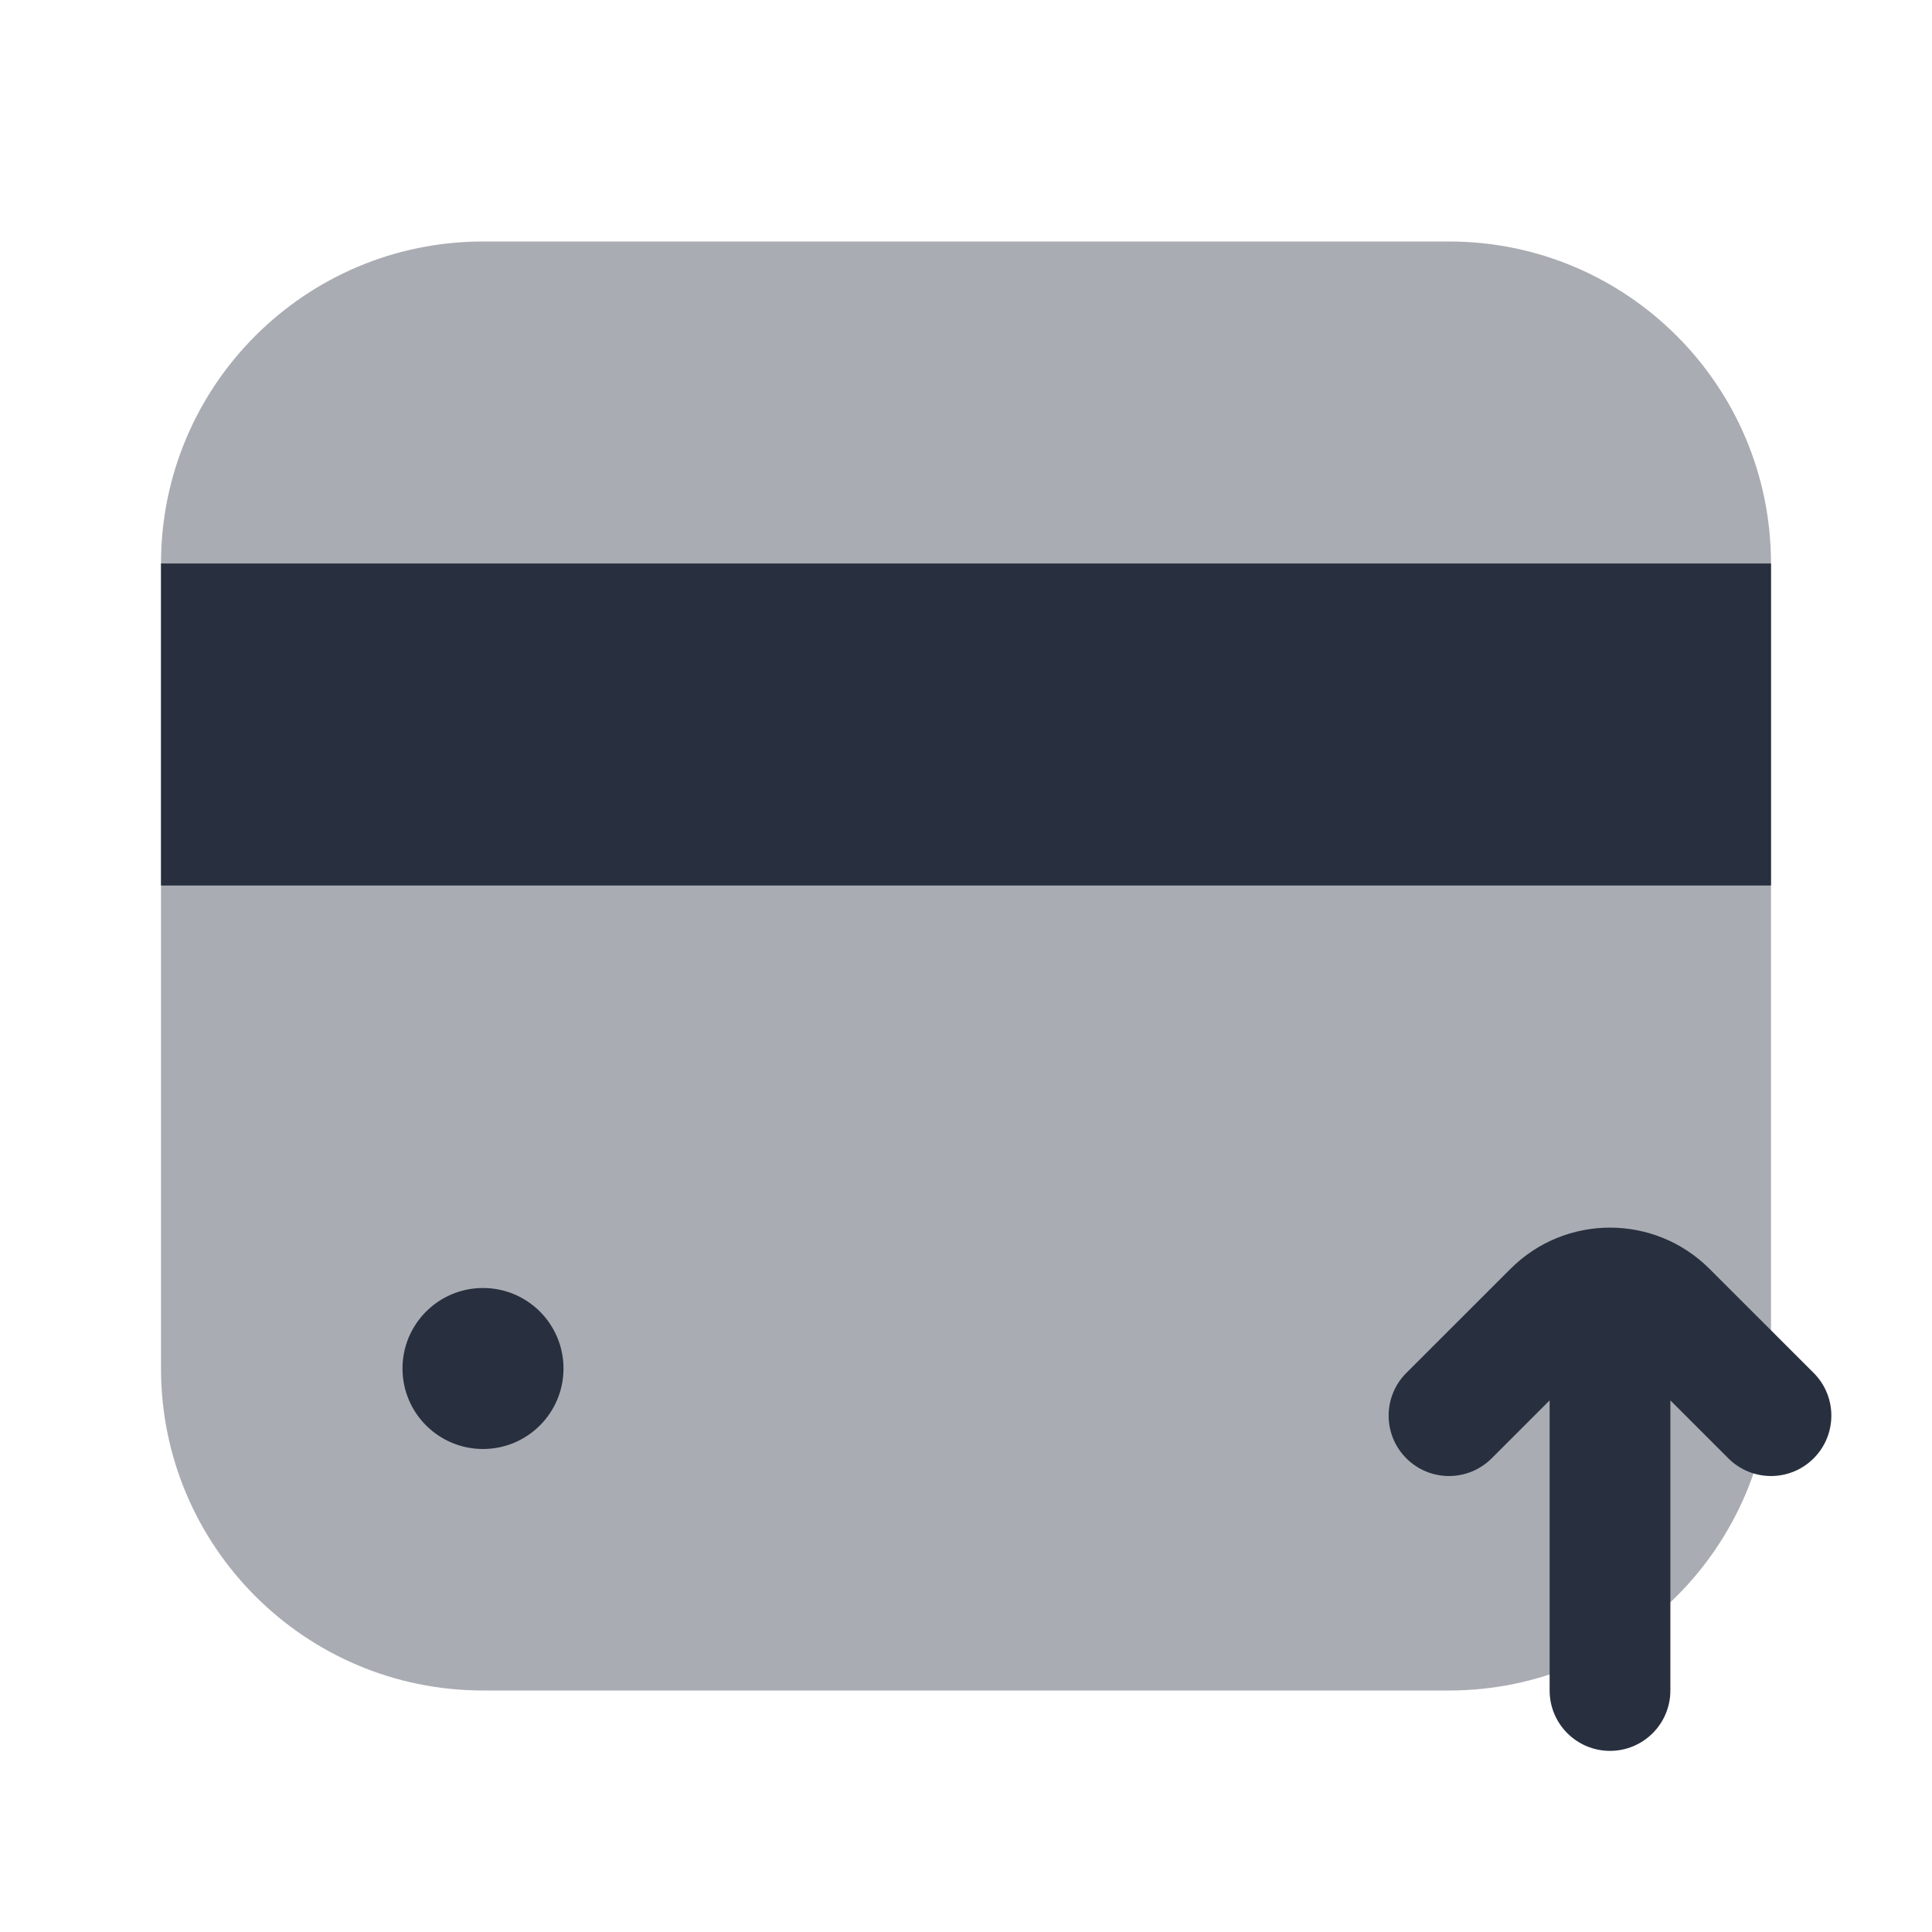 <svg  viewBox="0 0 24 24" fill="none" xmlns="http://www.w3.org/2000/svg">
<path opacity="0.4" d="M18 3C20.209 3 22 4.791 22 7L22 17C22 19.209 20.209 21 18 21L6 21C3.791 21 2 19.209 2 17L2 7C2 4.791 3.791 3 6 3L18 3Z" fill="#28303F"/>
<circle cx="6" cy="17" r="1" fill="#28303F"/>
<path d="M2 7L22 7L22 11L2 11L2 7Z" fill="#28303F"/>
<path fill-rule="evenodd" clip-rule="evenodd" d="M19.25 17.396L18.53 18.116C18.237 18.409 17.763 18.409 17.47 18.116C17.177 17.823 17.177 17.348 17.47 17.055L18.763 15.763C19.446 15.079 20.554 15.079 21.237 15.763L22.53 17.055C22.823 17.348 22.823 17.823 22.53 18.116C22.237 18.409 21.763 18.409 21.47 18.116L20.75 17.396V21C20.75 21.414 20.414 21.75 20 21.75C19.586 21.75 19.25 21.414 19.25 21V17.396Z" fill="#28303F"/>
</svg>
